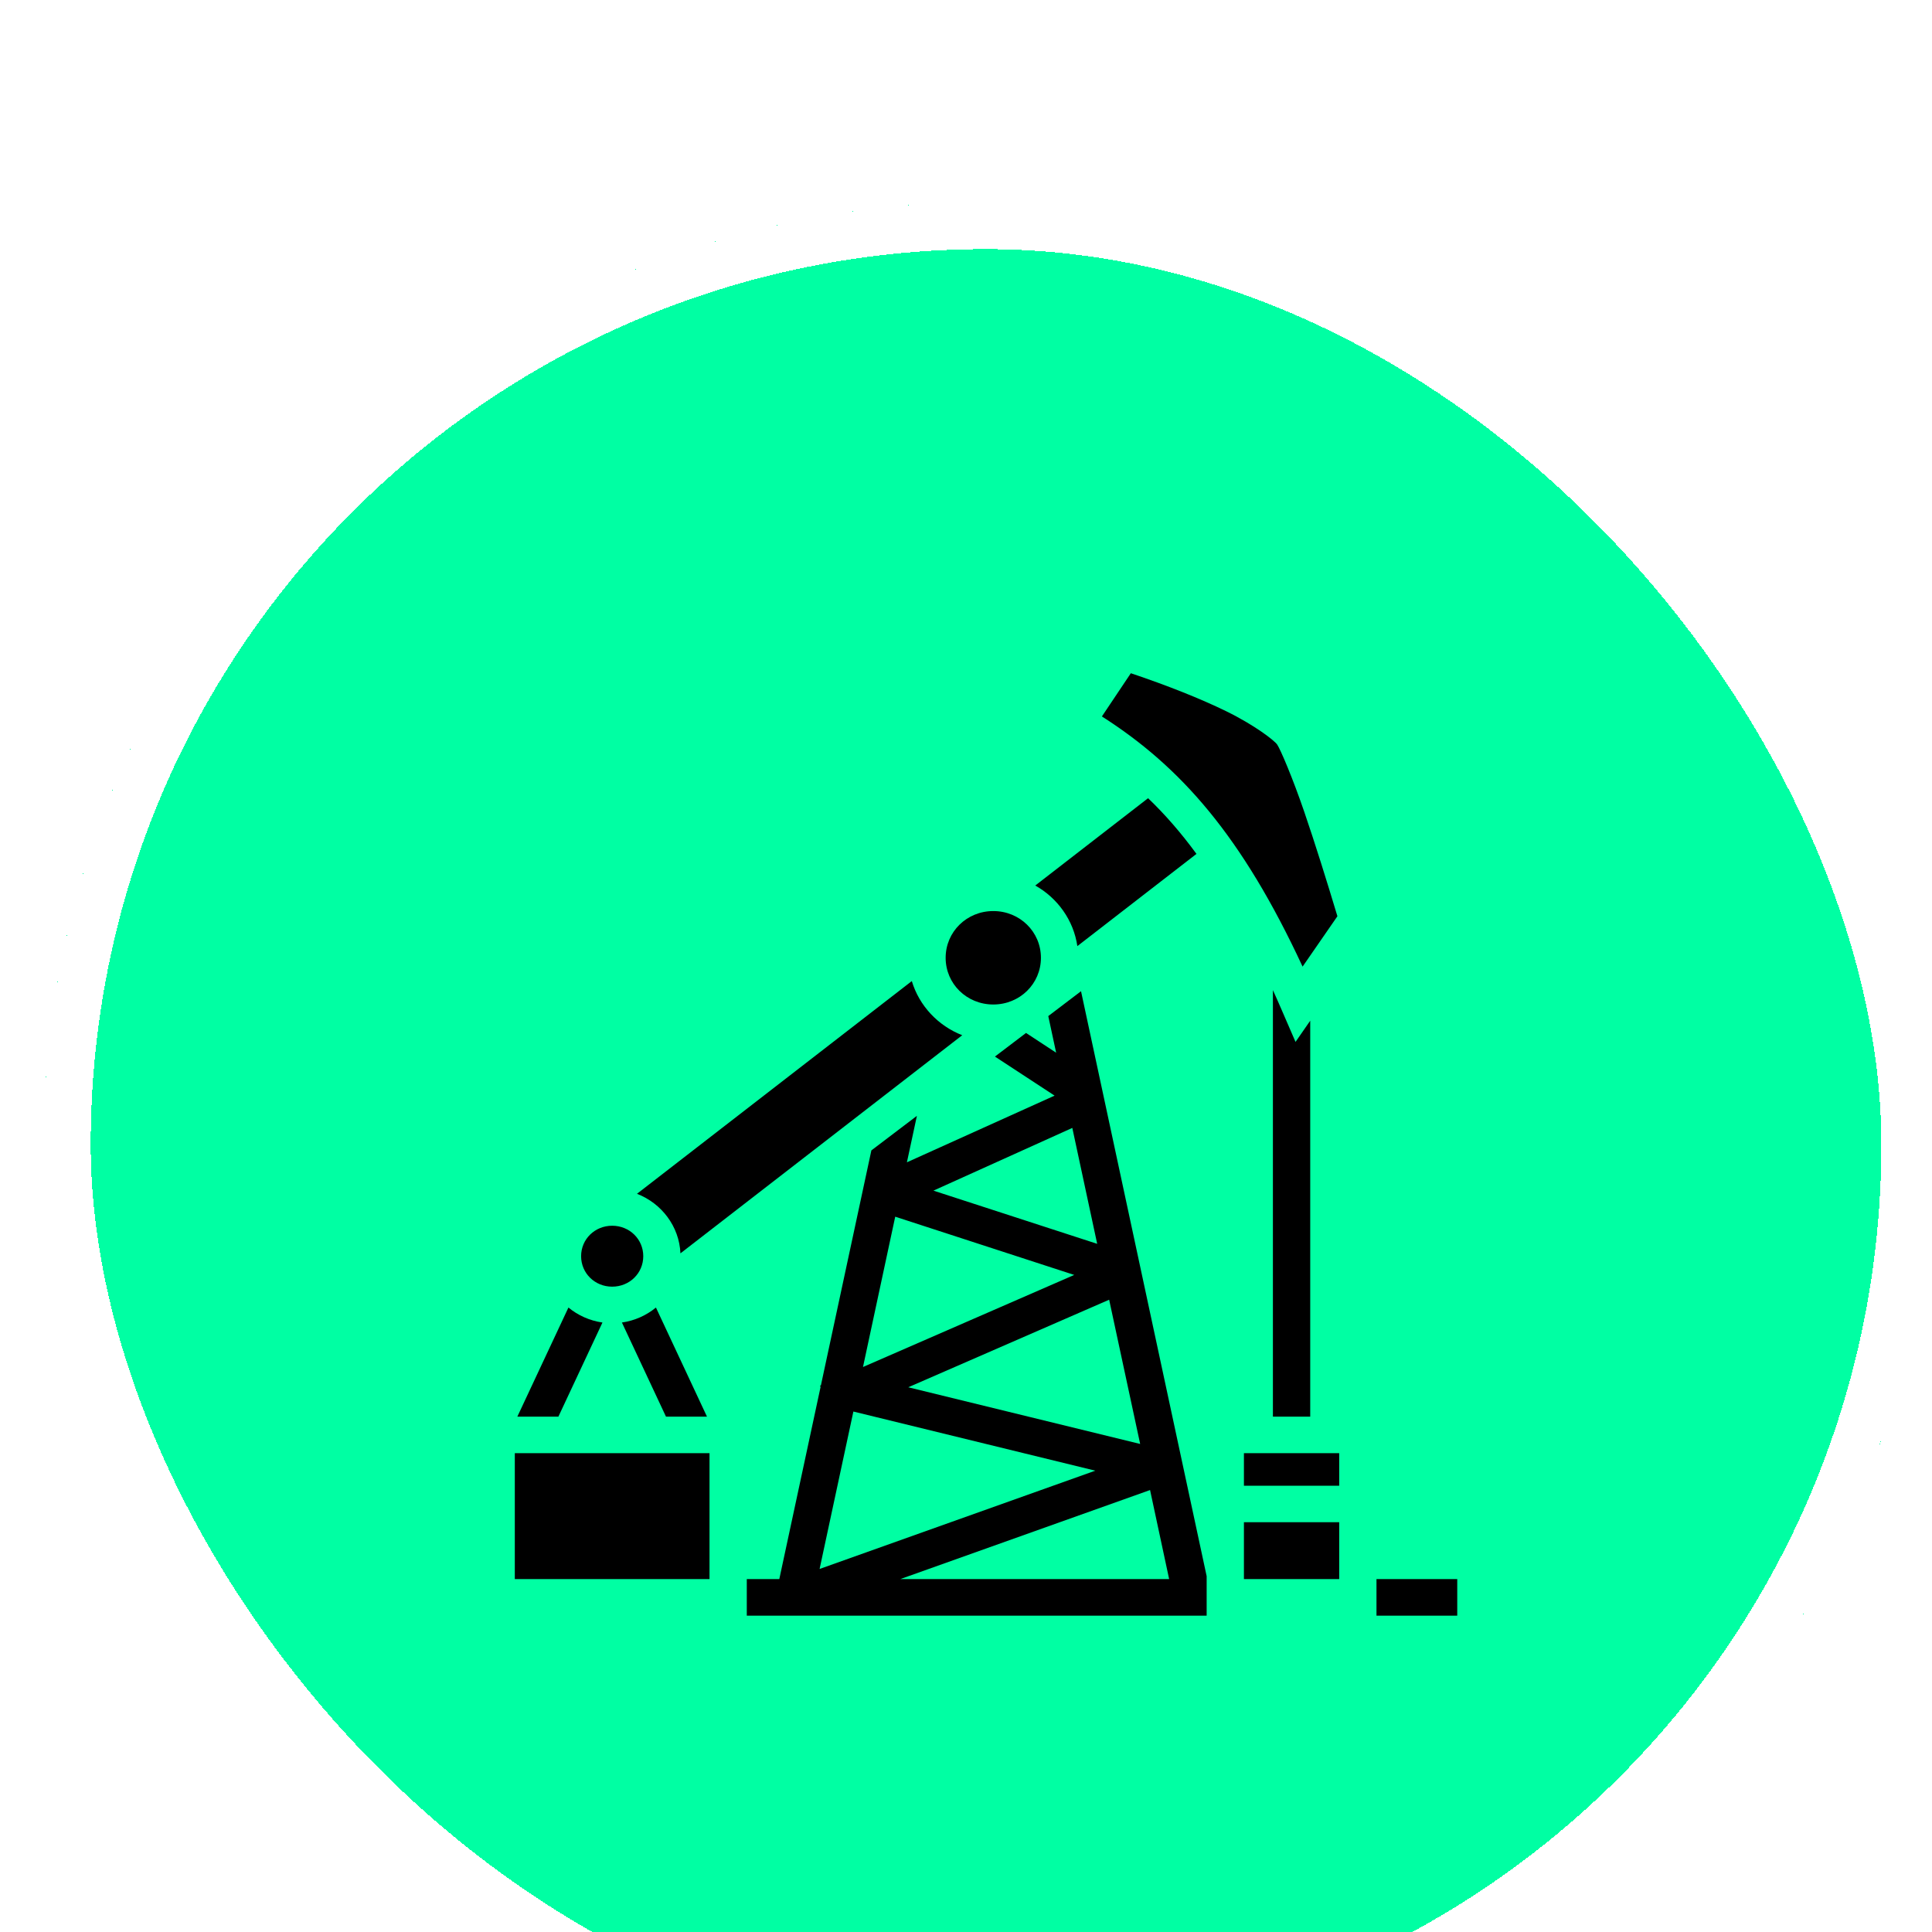 <?xml version="1.0" encoding="UTF-8" standalone="no"?><svg width='41' height='41' viewBox='0 0 41 41' fill='none' xmlns='http://www.w3.org/2000/svg'>
<g filter='url(#filter0_d_245_744)'>
<rect x='0.925' y='0.287' width='40' height='40' rx='20' fill='#00FFA3' shape-rendering='crispEdges'/>
<rect x='1.425' y='0.787' width='39' height='39' rx='19.5' stroke='white' shape-rendering='crispEdges'/>
<path d='M23.998 10.287L23.384 11.204C25.063 12.275 26.359 13.748 27.643 16.513L28.382 15.444C28.156 14.694 27.908 13.898 27.679 13.23C27.433 12.511 27.172 11.9 27.103 11.8C27.045 11.715 26.631 11.392 26.025 11.095C25.485 10.831 24.782 10.55 23.998 10.287ZM24.364 12.939L21.97 14.792C22.443 15.058 22.783 15.528 22.863 16.078L25.391 14.121C25.06 13.669 24.721 13.281 24.364 12.939ZM21.079 15.334C20.516 15.334 20.068 15.774 20.068 16.326C20.068 16.878 20.516 17.317 21.079 17.317C21.642 17.317 22.09 16.878 22.09 16.326C22.09 15.774 21.642 15.334 21.079 15.334ZM19.35 16.82L13.518 21.334C14.039 21.536 14.415 22.025 14.44 22.598L20.42 17.969C19.907 17.769 19.507 17.344 19.35 16.82ZM27.013 17.012V26.063H27.805V17.661L27.493 18.111L27.209 17.455C27.145 17.307 27.08 17.159 27.013 17.012ZM22.941 17.035L22.246 17.563L22.413 18.34L21.774 17.921L21.114 18.422L22.38 19.251L19.246 20.666L19.458 19.68L18.492 20.413L17.421 25.399L17.402 25.407L17.414 25.433L16.538 29.511H15.848V30.287H25.607V29.449L22.941 17.035ZM22.756 19.936L23.284 22.396L19.809 21.267L22.756 19.936ZM18.998 21.82L22.797 23.056L18.314 25.01L18.998 21.82ZM12.991 22.012C12.623 22.012 12.332 22.297 12.332 22.658C12.332 23.02 12.623 23.305 12.991 23.305C13.36 23.305 13.651 23.02 13.651 22.658C13.651 22.297 13.36 22.012 12.991 22.012ZM23.538 23.582L24.196 26.643L19.275 25.44L23.538 23.582ZM13.92 23.748C13.718 23.914 13.47 24.027 13.198 24.066L14.133 26.063H15.003L13.92 23.748ZM12.063 23.748L10.979 26.063H11.85L12.785 24.066C12.514 24.027 12.265 23.914 12.063 23.748ZM18.11 25.955L23.244 27.21L17.393 29.296L18.11 25.955ZM10.925 26.839V29.511H15.057V26.839H10.925ZM26.398 26.839V27.529H28.42V26.839H26.398ZM24.406 27.621L24.811 29.511H19.105L24.406 27.621ZM26.398 28.304V29.511H28.42V28.304H26.398ZM29.211 29.511V30.287H30.925V29.511H29.211Z' fill='black'/>
</g>
<defs>
<filter id='filter0_d_245_744' x='-3.075' y='0.287' width='48' height='48' filterUnits='userSpaceOnUse' color-interpolation-filters='sRGB'>
<feFlood flood-opacity='0' result='BackgroundImageFix'/>
<feColorMatrix in='SourceAlpha' type='matrix' values='0 0 0 0 0 0 0 0 0 0 0 0 0 0 0 0 0 0 127 0' result='hardAlpha'/>
<feOffset dy='4'/>
<feGaussianBlur stdDeviation='2'/>
<feComposite in2='hardAlpha' operator='out'/>
<feColorMatrix type='matrix' values='0 0 0 0 0 0 0 0 0 0 0 0 0 0 0 0 0 0 0.25 0'/>
<feBlend mode='normal' in2='BackgroundImageFix' result='effect1_dropShadow_245_744'/>
<feBlend mode='normal' in='SourceGraphic' in2='effect1_dropShadow_245_744' result='shape'/>
</filter>
</defs>
</svg>
